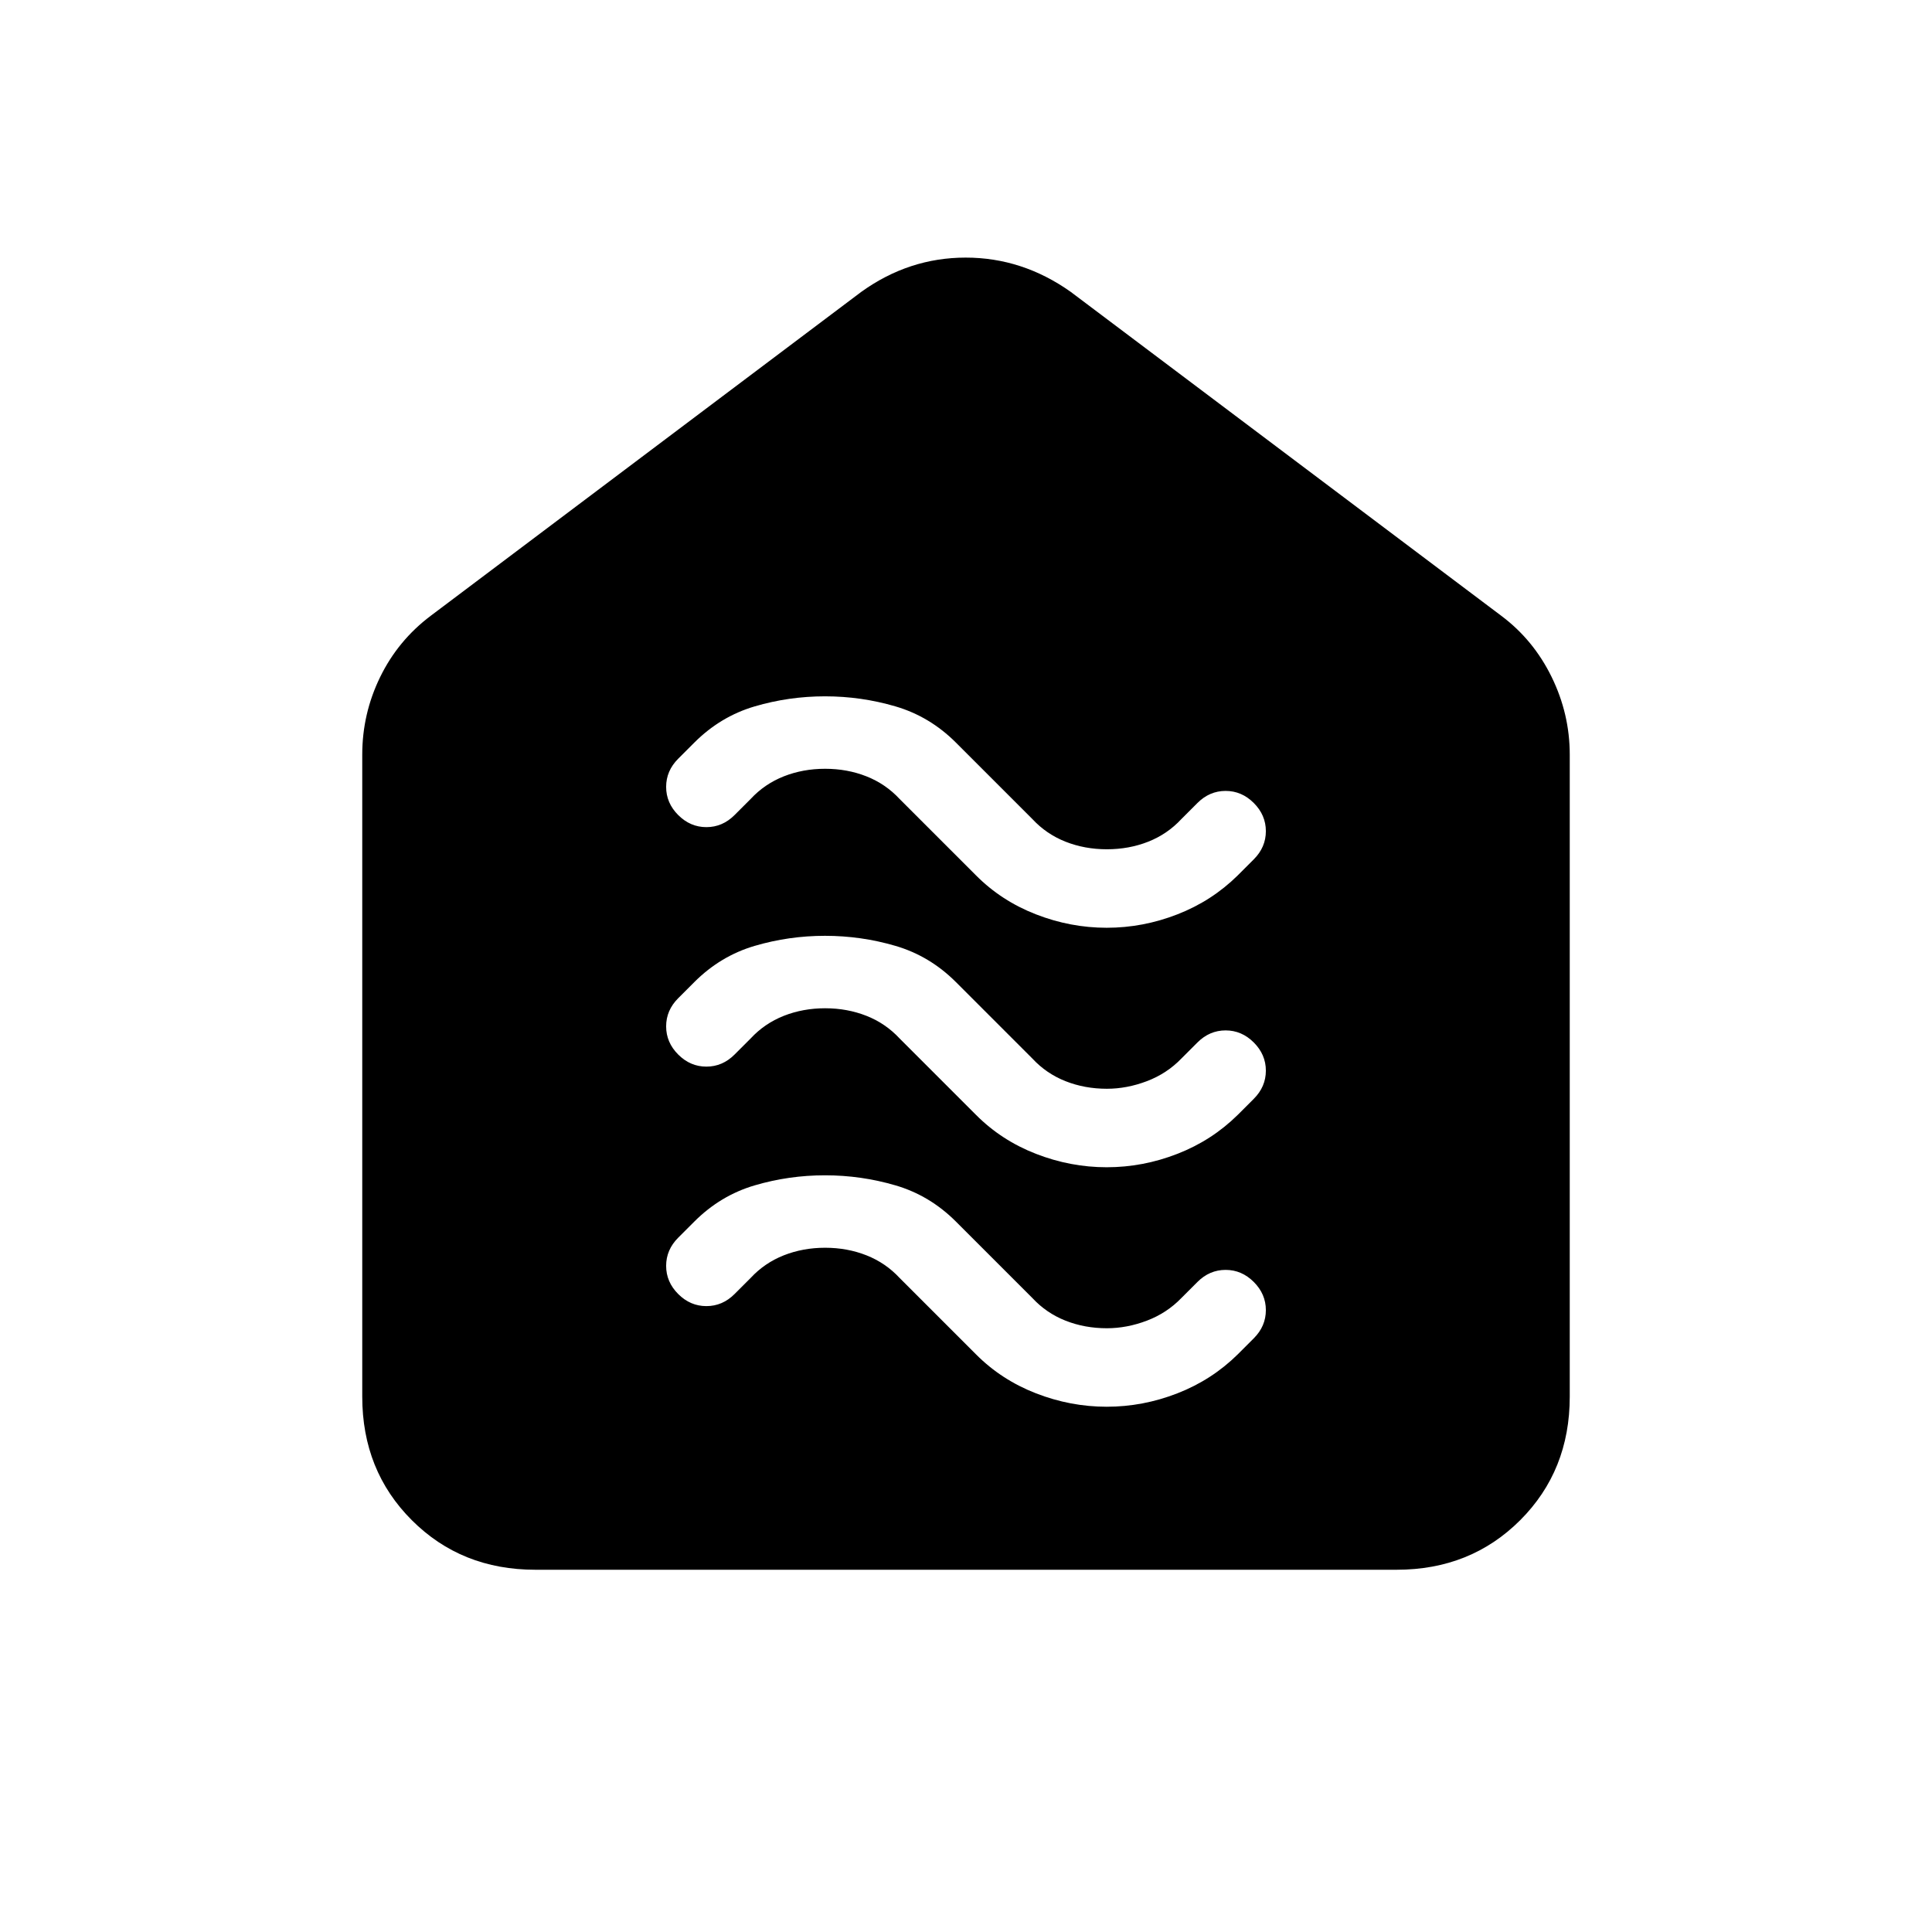 <svg xmlns="http://www.w3.org/2000/svg" height="24" viewBox="0 -960 960 960" width="24"><path d="M549.92-261q18.03 0 35.13-6.67 17.1-6.66 29.95-19.33l8-8q6-6 6-14t-6-14q-6-6-14-6t-14 6l-8 8q-7.2 7.45-17.13 11.23Q559.93-300 550-300q-11 0-20.55-3.77-9.54-3.78-16.45-11.23l-38-38q-13-13-30.05-18t-35-5Q392-376 375-371q-17 5-30 18l-8 8q-6 6-6 14t6 14q6 6 14 6t14-6l8-8q6.91-7.45 16.45-11.23Q399-340 410-340t20.55 3.77q9.54 3.78 16.45 11.23l38 38q12.62 12.67 29.76 19.33 17.13 6.67 35.16 6.67Zm0-119q18.03 0 35.13-6.67 17.1-6.66 29.95-19.33l8-8q6-6 6-14t-6-14q-6-6-14-6t-14 6l-8 8q-7.2 7.45-17.13 11.23Q559.93-419 550-419q-11 0-20.55-3.77-9.54-3.78-16.45-11.23l-38-38q-13-13-30.05-18t-35-5Q392-495 375-490q-17 5-30 18l-8 8q-6 6-6 14t6 14q6 6 14 6t14-6l8-8q6.91-7.45 16.45-11.23Q399-459 410-459t20.55 3.77q9.54 3.78 16.45 11.23l38 38q12.62 12.67 29.76 19.33 17.13 6.67 35.16 6.67Zm0-119q18.03 0 35.13-6.67 17.1-6.66 29.95-19.33l8-8q6-6 6-14t-6-14q-6-6-14-6t-14 6l-8 8q-6.91 7.45-16.45 11.23Q561-538 550-538t-20.55-3.77Q519.91-545.55 513-553l-38-38q-13-13-30.05-18t-35-5Q392-614 375-609q-17 5-30 18l-8 8q-6 6-6 14t6 14q6 6 14 6t14-6l8-8q6.91-7.45 16.45-11.23Q399-578 410-578t20.55 3.77q9.54 3.78 16.45 11.23l38 38q12.62 12.67 29.76 19.33 17.13 6.67 35.16 6.67ZM266-180q-36.75 0-61.37-24.63Q180-229.25 180-266v-319q0-20.34 8.88-38.55 8.87-18.2 25.12-30.45l214-161q23.68-17 51.84-17Q508-832 532-815l214 161q15.94 11.92 24.97 30.33Q780-605.25 780-585v319q0 36.75-24.62 61.37Q730.75-180 694-180H266Z"/></svg>